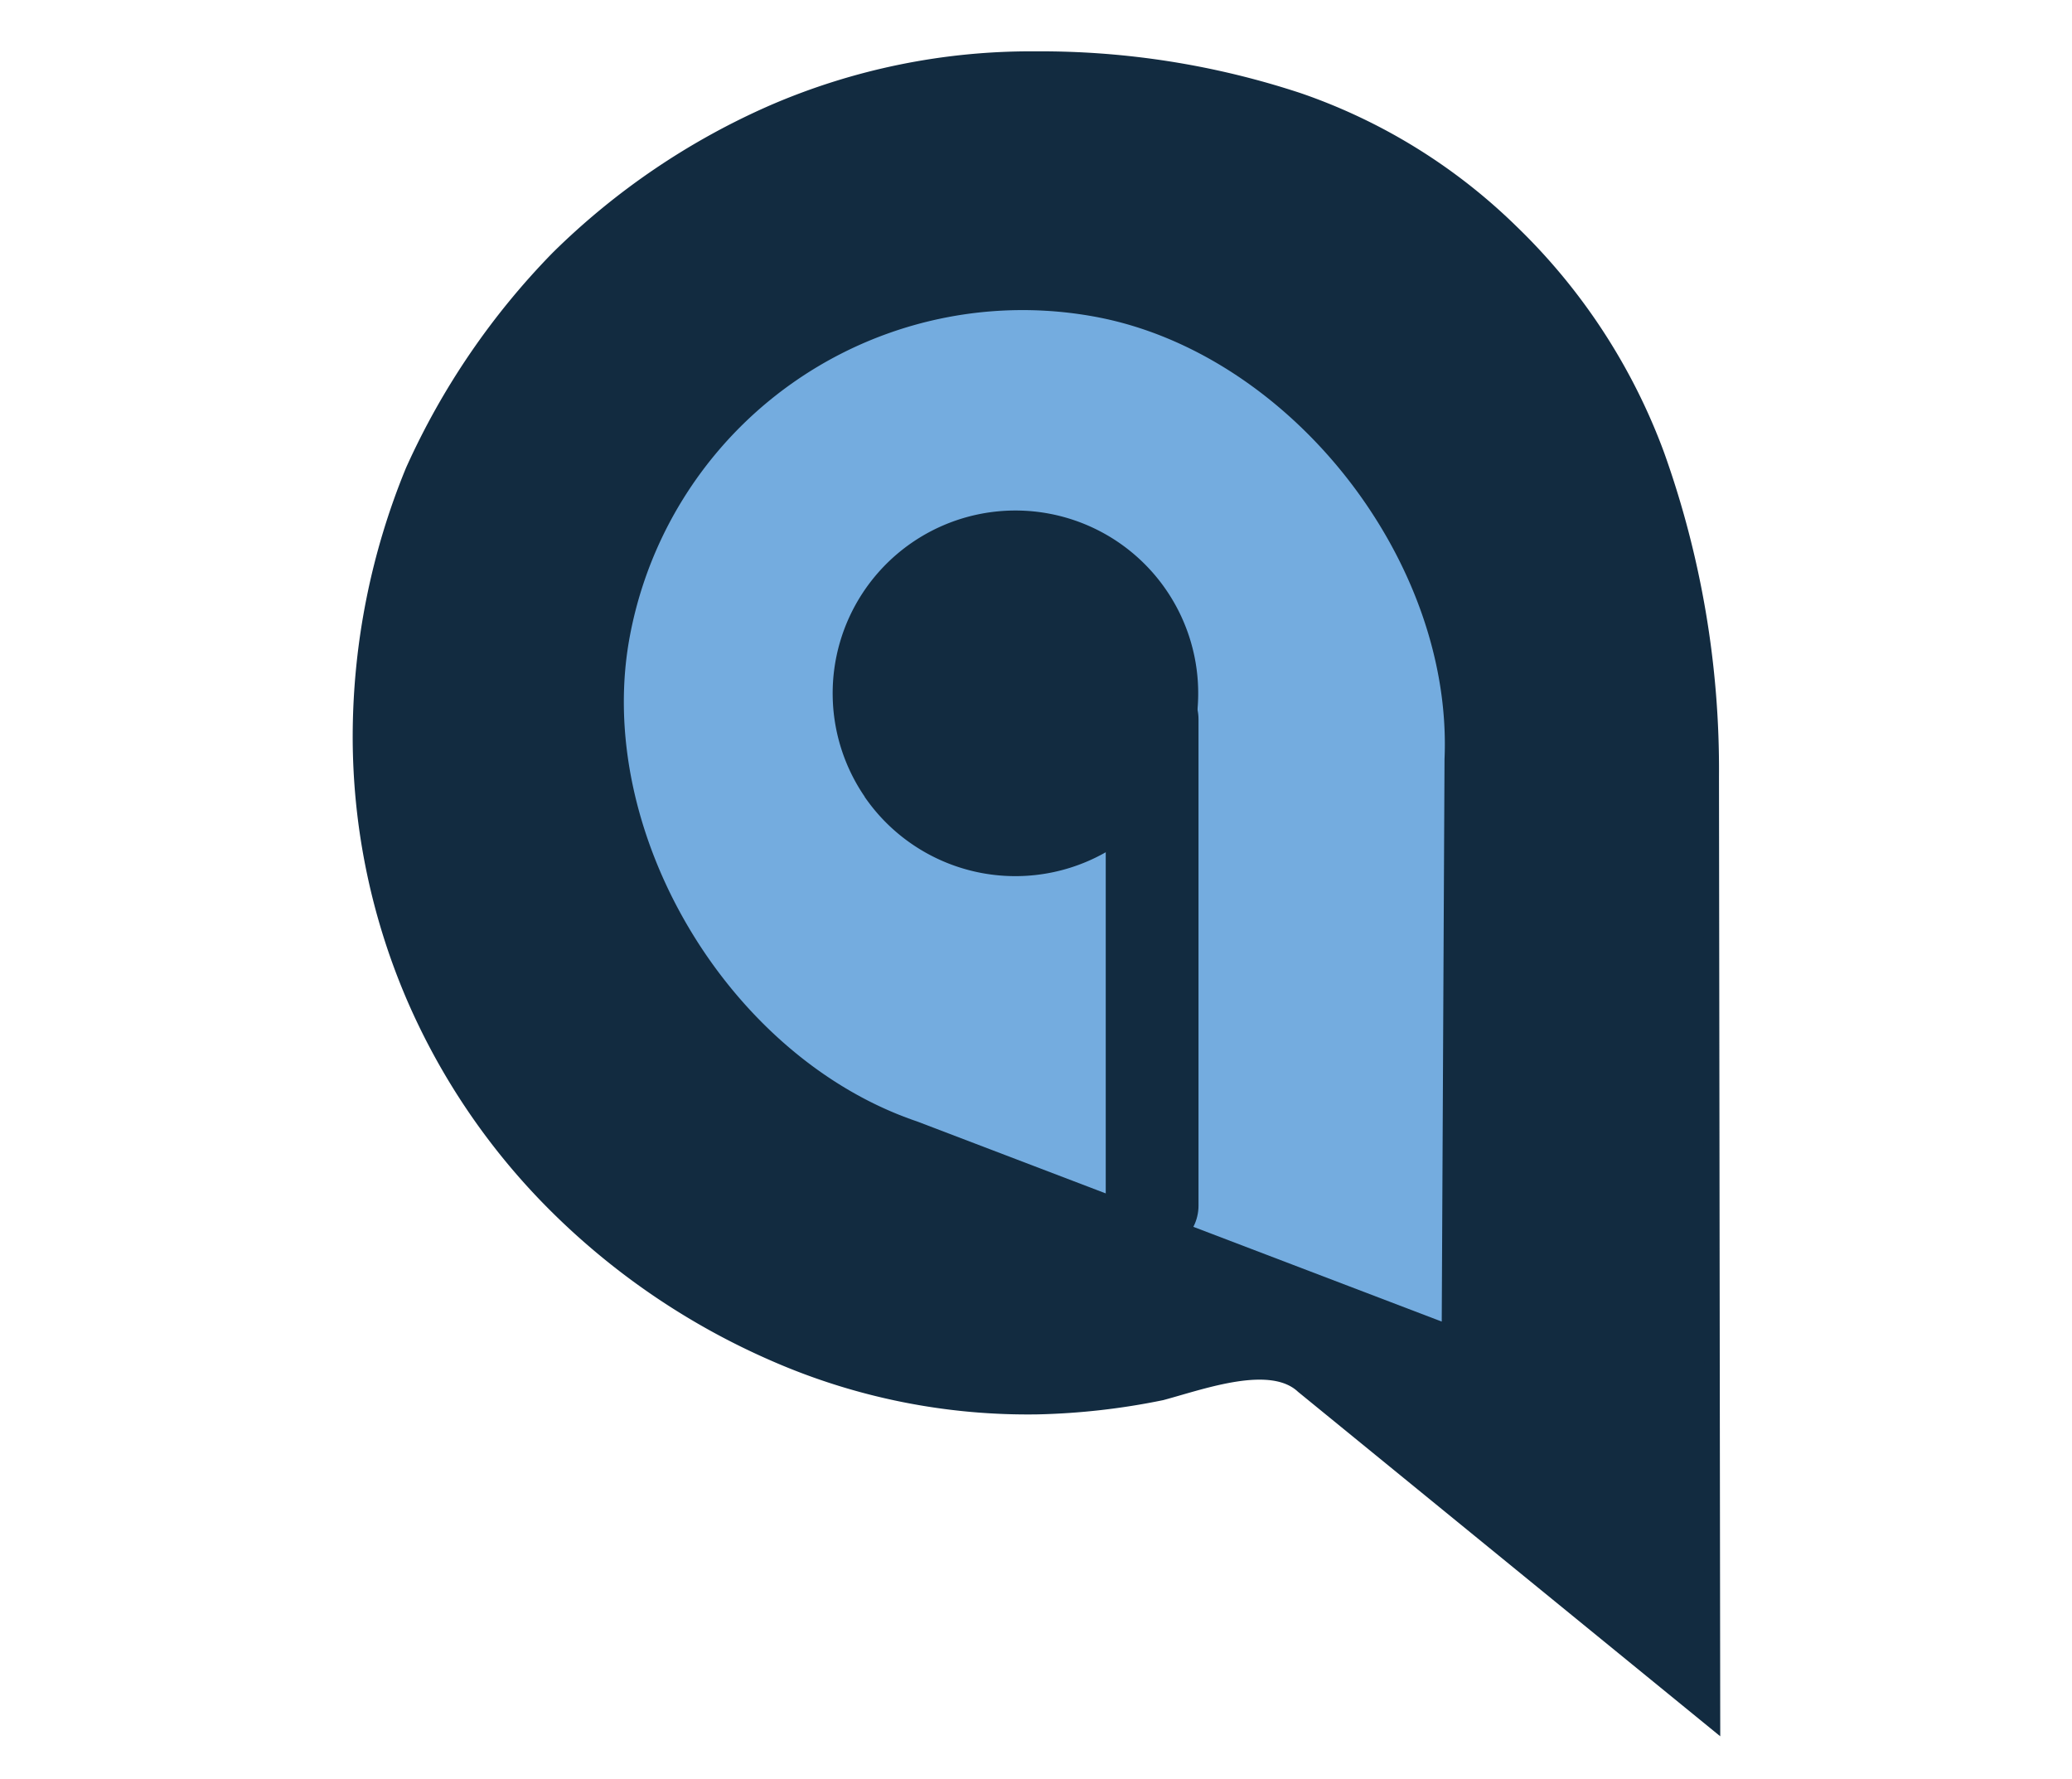<svg id="Capa_1" data-name="Capa 1" xmlns="http://www.w3.org/2000/svg" viewBox="0 0 134 115">
    <defs>
        <style>
            .cls-1,.cls-3{fill:#122b40;stroke:#122b40;stroke-miterlimit:10;}.cls-2{fill:#74acdf;}.cls-3{stroke-linecap:round;stroke-width:6px;}
        </style>
    </defs>
    <title>autoqe_2</title>
    <path class="cls-1"
          d="M107.15,29.43A38.6,38.6,0,0,0,97.73,15,36.77,36.77,0,0,0,84,6.51,53.1,53.1,0,0,0,67,3.82,42,42,0,0,0,50,7.27a46.1,46.1,0,0,0-13.9,9.42,47.6,47.6,0,0,0-9.38,13.75,45.26,45.26,0,0,0-3.41,17,42.62,42.62,0,0,0,3.46,17,43.17,43.17,0,0,0,9.42,13.72,46.1,46.1,0,0,0,13.93,9.38,40.8,40.8,0,0,0,17,3.41,44.67,44.67,0,0,0,8-.91c2.71-.73,7.08-2.35,9.15-.43l26.48,21.6-.08-61A60.31,60.31,0,0,0,107.15,29.43Z"/>
    <path class="cls-2"
          d="M59.31,72.51,93.24,85.45l.18-36.37c.55-12.86-10-26.24-22.54-28.59A25.84,25.84,0,0,0,40.73,41.15C38.38,53.71,47.06,68.36,59.31,72.51Zm-3.39-21a11.82,11.82,0,1,1,16.43,3.07A11.83,11.83,0,0,1,55.91,51.51Z"/>
    <line class="cls-3" x1="74.51" y1="46.51" x2="74.51" y2="77.95"/>
</svg>